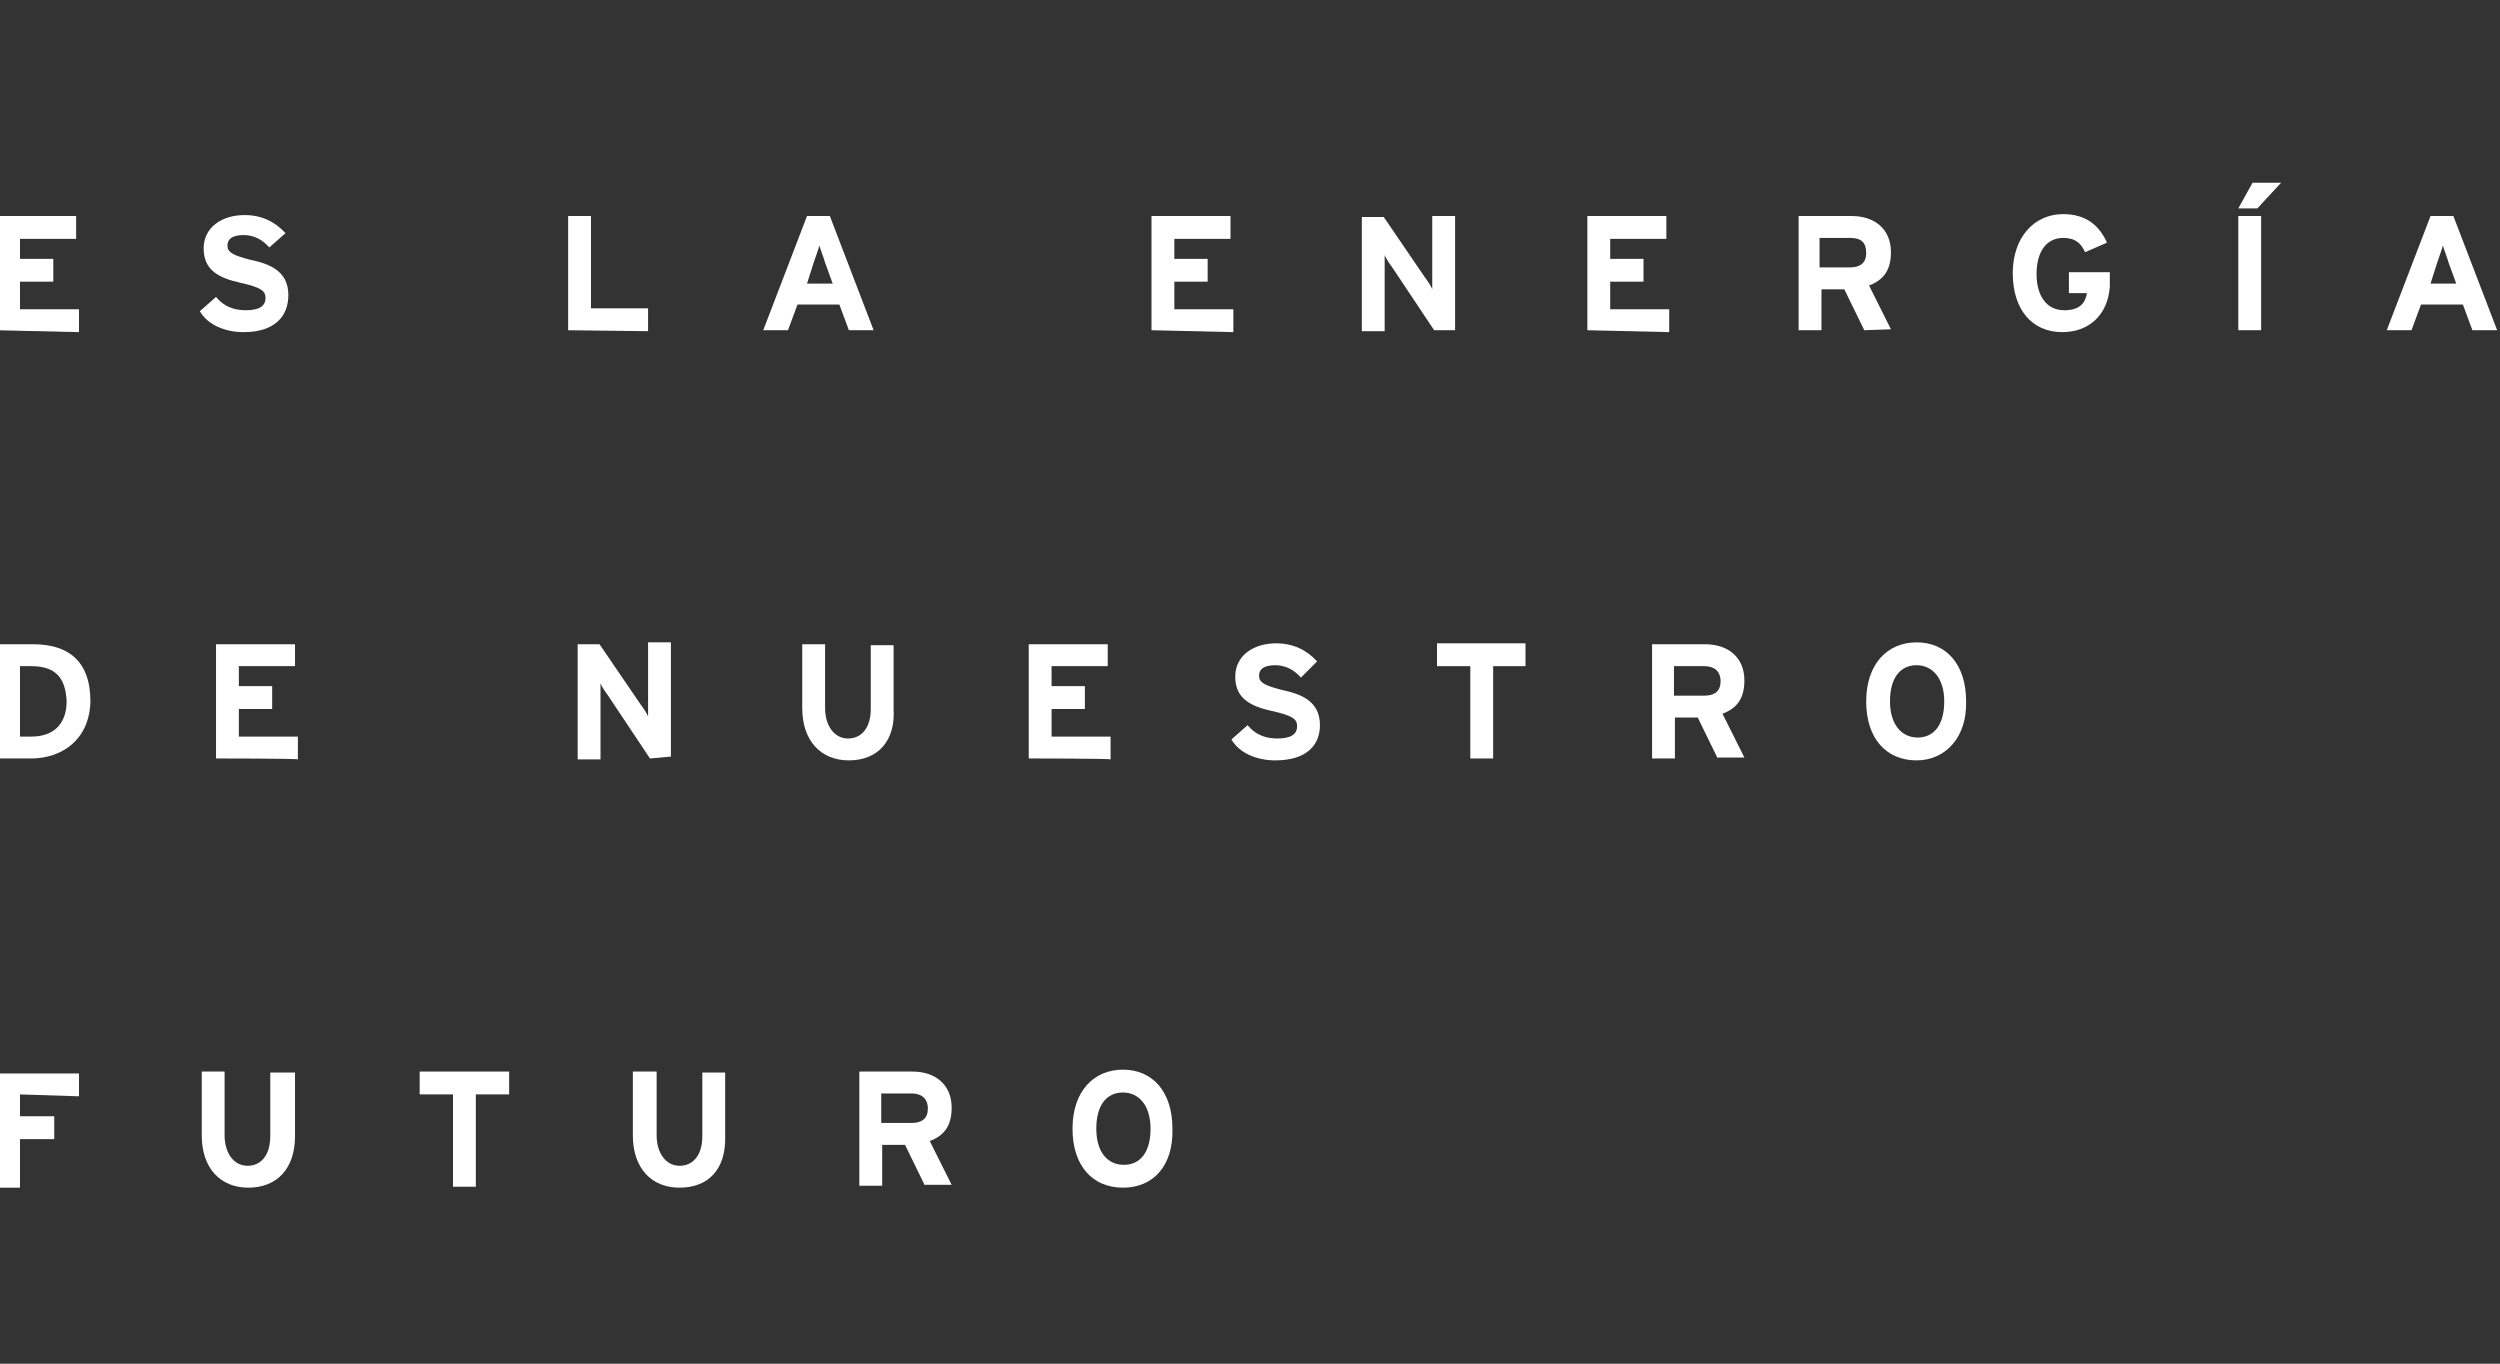 <?xml version="1.0" encoding="utf-8"?>
<!-- Generator: Adobe Illustrator 26.0.3, SVG Export Plug-In . SVG Version: 6.00 Build 0)  -->
<svg version="1.1" id="Capa_1" xmlns="http://www.w3.org/2000/svg" xmlns:xlink="http://www.w3.org/1999/xlink" x="0px" y="0px"
	 viewBox="0 0 262.7 143.3" style="enable-background:new 0 0 262.7 143.3;" xml:space="preserve">
<rect x="0" y="0" width="262.7" height="143.3" fill="#333333" stroke="none"/>
<style type="text/css">
	.st0{fill:#FFFFFF;}
</style>
<g>
	<g>
		<path class="st0" d="M-0.4,34.7V22.7H8v2.4H2.1v2.1h3.5v2.4H2.1v2.9h6.2v2.4L-0.4,34.7L-0.4,34.7z"/>
		<path class="st0" d="M25.6,34.9c-2,0-3.8-0.8-4.6-2.2l1.7-1.5c0.8,1,1.9,1.4,3.1,1.4c1.4,0,2.1-0.4,2.1-1.3c0-0.7-0.4-1.1-2.7-1.6
			c-2.2-0.5-3.8-1.3-3.8-3.6c0-2.2,1.9-3.5,4.3-3.5c1.8,0,3.2,0.7,4.3,1.9L28.3,26c-0.7-0.8-1.6-1.3-2.7-1.3c-1.3,0-1.7,0.5-1.7,1.1
			c0,0.7,0.5,1,2.4,1.5c1.9,0.4,4,1.1,4,3.7C30.3,33.3,28.8,34.9,25.6,34.9z"/>
		<path class="st0" d="M59.7,34.7V22.7h2.4v9.7h6v2.4L59.7,34.7L59.7,34.7z"/>
		<path class="st0" d="M89.2,34.7l-1-2.7h-4.4l-1,2.7h-2.6l4.6-12h2.4l4.6,12H89.2z M86.7,27.6c-0.2-0.7-0.5-1.4-0.6-1.8
			c-0.1,0.4-0.4,1.2-0.6,1.8l-0.7,2.2h2.7L86.7,27.6z"/>
		<path class="st0" d="M121,34.7V22.7h8.3v2.4h-5.9v2.1h3.5v2.4h-3.5v2.9h6.2v2.4L121,34.7L121,34.7z"/>
		<path class="st0" d="M150.7,34.7l-4.4-6.6c-0.3-0.4-0.7-1-0.8-1.3c0,0.4,0,2,0,2.7v5.3h-2.4v-12h2.3l4.3,6.3
			c0.3,0.4,0.7,1,0.8,1.3c0-0.4,0-2,0-2.7v-5h2.4v12L150.7,34.7L150.7,34.7z"/>
		<path class="st0" d="M166.8,34.7V22.7h8.3v2.4h-5.9v2.1h3.5v2.4h-3.5v2.9h6.2v2.4L166.8,34.7L166.8,34.7z"/>
		<path class="st0" d="M195.9,34.7l-2.1-4.3h-2.4v4.3h-2.4V22.7h5.6c2.3,0,4.1,1.3,4.1,3.8c0,1.8-0.7,2.9-2.3,3.5l2.3,4.6
			L195.9,34.7L195.9,34.7z M194.4,25h-3.2v3.1h3.2c1.1,0,1.7-0.5,1.7-1.5C196.1,25.4,195.5,25,194.4,25z"/>
		<path class="st0" d="M216.7,34.9c-3.2,0-5.2-2.4-5.2-6.2c0-3.7,2.2-6.2,5.3-6.2c2.4,0,3.8,1.2,4.6,3l-2.3,1
			c-0.4-0.9-1-1.5-2.3-1.5c-1.8,0-2.8,1.5-2.8,3.8c0,2.2,1,3.8,2.9,3.8c1.6,0,2.2-0.7,2.4-1.8h-1.9v-2.2h4.3v1.5
			C221.5,33.1,219.5,34.9,216.7,34.9z"/>
		<path class="st0" d="M237.2,21.9h-2l1.5-2.7h3L237.2,21.9z M235.2,34.7V22.7h2.4v12L235.2,34.7L235.2,34.7z"/>
		<path class="st0" d="M259.8,34.7l-1-2.7h-4.4l-1,2.7h-2.6l4.6-12h2.4l4.6,12H259.8z M257.3,27.6c-0.2-0.7-0.5-1.4-0.6-1.8
			c-0.1,0.4-0.4,1.2-0.6,1.8l-0.7,2.2h2.7L257.3,27.6z"/>
	</g>
	<g>
		<path class="st0" d="M3.3,79.7h-3.6v-12h3.8c3.5,0,6,1.6,6,6C9.4,77.9,6.3,79.7,3.3,79.7z M3.3,70H2.1v7.4h1.2
			c2.5,0,3.7-1.5,3.7-3.7C6.9,71.2,5.8,70,3.3,70z"/>
		<path class="st0" d="M22.7,79.7v-12H31V70h-5.9v2.1h3.5v2.4h-3.5v2.9h6.2v2.4C31.3,79.7,22.7,79.7,22.7,79.7z"/>
		<path class="st0" d="M68.3,79.7l-4.4-6.6c-0.3-0.4-0.7-1-0.8-1.3c0,0.4,0,2,0,2.7v5.3h-2.4V67.7H63l4.3,6.3c0.3,0.4,0.7,1,0.8,1.3
			c0-0.4,0-2,0-2.7v-5.1h2.4v12L68.3,79.7L68.3,79.7z"/>
		<path class="st0" d="M89.2,79.9c-2.9,0-4.9-2-4.9-5.5v-6.7h2.4v6.7c0,1.9,1,3.2,2.4,3.2c1.5,0,2.4-1.2,2.4-3.1v-6.7h2.4v6.7
			C94.1,77.8,92.3,79.9,89.2,79.9z"/>
		<path class="st0" d="M108.1,79.7v-12h8.3V70h-5.9v2.1h3.5v2.4h-3.5v2.9h6.2v2.4C116.7,79.7,108.1,79.7,108.1,79.7z"/>
		<path class="st0" d="M134,79.9c-2,0-3.8-0.8-4.6-2.2l1.7-1.5c0.8,1,1.9,1.4,3.1,1.4c1.4,0,2.1-0.4,2.1-1.3c0-0.7-0.4-1.1-2.7-1.6
			c-2.2-0.5-3.8-1.3-3.8-3.6c0-2.2,1.9-3.5,4.3-3.5c1.8,0,3.2,0.7,4.3,1.9l-1.7,1.7c-0.7-0.8-1.6-1.3-2.7-1.3
			c-1.3,0-1.7,0.5-1.7,1.1c0,0.7,0.5,1,2.4,1.5c1.9,0.4,4,1.1,4,3.7C138.7,78.3,137.3,79.9,134,79.9z"/>
		<path class="st0" d="M156.9,70v9.7h-2.4V70H151v-2.4h9.3V70H156.9z"/>
		<path class="st0" d="M180.5,79.7l-2.1-4.3h-2.4v4.3h-2.4v-12h5.6c2.3,0,4.1,1.3,4.1,3.8c0,1.8-0.7,2.9-2.3,3.5l2.3,4.6H180.5z
			 M179.1,70h-3.2v3.1h3.2c1.1,0,1.7-0.5,1.7-1.5C180.8,70.5,180.1,70,179.1,70z"/>
		<path class="st0" d="M201.4,79.9c-3.2,0-5.3-2.3-5.3-6.2s2.2-6.2,5.3-6.2c3.1,0,5.2,2.3,5.2,6.2C206.7,77.5,204.4,79.9,201.4,79.9
			z M201.4,69.9c-1.7,0-2.8,1.3-2.8,3.8c0,2.4,1.2,3.8,2.9,3.8s2.8-1.3,2.8-3.8S203,69.9,201.4,69.9z"/>
	</g>
	<g>
		<path class="st0" d="M2.1,115v2.3h3.6v2.4H2.1v5.1h-2.4v-12h8.6v2.4L2.1,115L2.1,115z"/>
		<path class="st0" d="M26.1,124.8c-2.9,0-4.9-2-4.9-5.5v-6.7h2.4v6.7c0,1.9,1,3.2,2.4,3.2c1.5,0,2.4-1.2,2.4-3.1v-6.7H31v6.7
			C31,122.8,29.1,124.8,26.1,124.8z"/>
		<path class="st0" d="M50,115v9.7h-2.4V115h-3.5v-2.4h9.4v2.4H50z"/>
		<path class="st0" d="M71.4,124.8c-2.9,0-4.9-2-4.9-5.5v-6.7H69v6.7c0,1.9,1,3.2,2.4,3.2c1.5,0,2.4-1.2,2.4-3.1v-6.7h2.4v6.7
			C76.3,122.8,74.5,124.8,71.4,124.8z"/>
		<path class="st0" d="M97.2,124.6l-2.1-4.3h-2.4v4.3h-2.4v-12h5.6c2.3,0,4.1,1.3,4.1,3.8c0,1.8-0.7,2.9-2.3,3.5l2.3,4.6H97.2z
			 M95.8,114.9h-3.2v3.1h3.2c1.1,0,1.7-0.5,1.7-1.5C97.5,115.4,96.8,114.9,95.8,114.9z"/>
		<path class="st0" d="M118,124.8c-3.2,0-5.3-2.3-5.3-6.2c0-3.9,2.2-6.2,5.3-6.2c3.1,0,5.2,2.3,5.2,6.2
			C123.3,122.5,121.2,124.8,118,124.8z M118,114.8c-1.7,0-2.8,1.3-2.8,3.8s1.2,3.8,2.9,3.8c1.7,0,2.8-1.3,2.8-3.8
			C120.9,116.2,119.7,114.8,118,114.8z"/>
	</g>
</g>
</svg>
